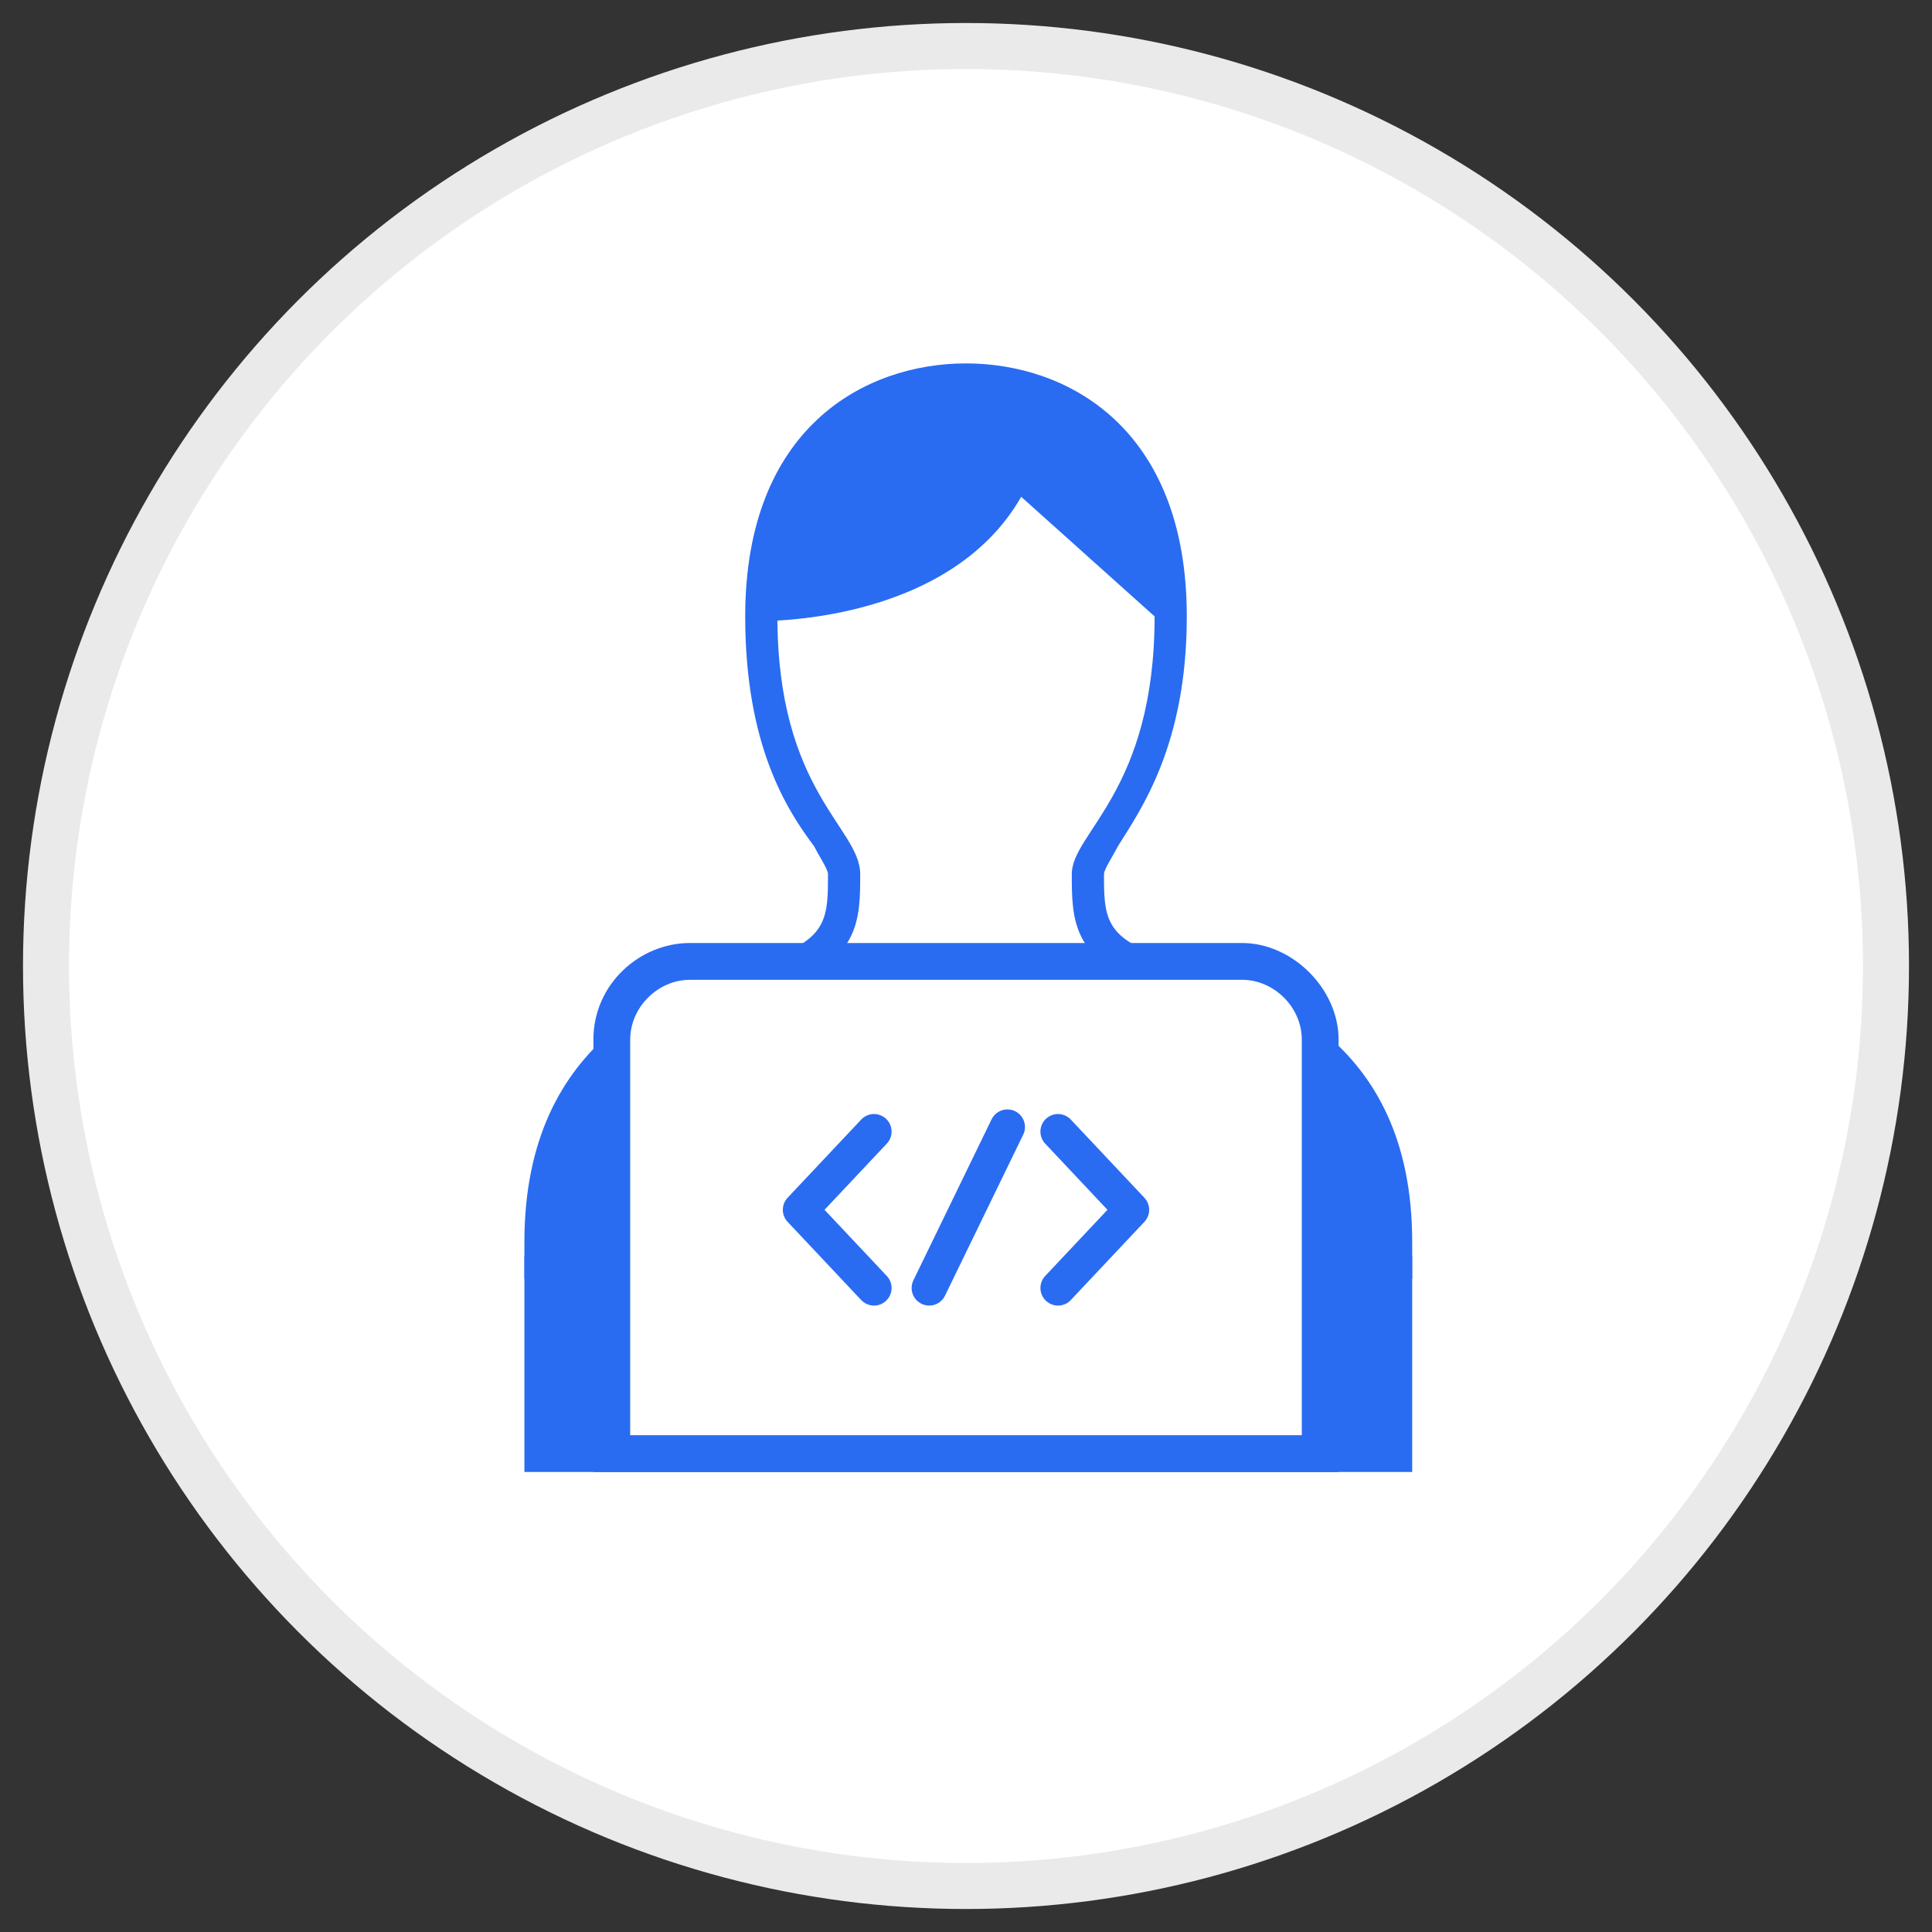 <?xml version="1.0" encoding="utf-8"?>
<!-- Generator: Adobe Illustrator 25.1.0, SVG Export Plug-In . SVG Version: 6.00 Build 0)  -->
<svg version="1.1" id="레이어_1" xmlns="http://www.w3.org/2000/svg" xmlns:xlink="http://www.w3.org/1999/xlink" x="0px"
	 y="0px" viewBox="0 0 42 42" style="enable-background:new 0 0 42 42;" xml:space="preserve">
<rect x="0" y="0" width="42" height="42" fill="#333333" stroke="none"/>
<style type="text/css">
	.st0{fill:#FFFFFF;stroke:#EAEAEA;}
	.st1{fill:#296CF2;}
	.st2{fill:#FFFFFF;}
	.st3{fill:none;stroke:#296CF2;stroke-width:0.764;stroke-linecap:round;stroke-linejoin:round;stroke-miterlimit:10;}
</style>
<desc>Created with Sketch.</desc>
<circle id="Oval" class="st0" cx="21" cy="21" r="20"/>
<g>
	<g>
		<rect x="11.7" y="27.6" class="st1" width="18.5" height="3.9"/>
		<path class="st1" d="M29.9,28v3.2H12.1V28H29.9 M30.7,27.3h-0.8H12.1h-0.7V28v3.2V32h0.7h17.8h0.8v-0.8V28L30.7,27.3L30.7,27.3z"
			/>
	</g>
	<g>
		<g>
			<path class="st2" d="M11.7,27.3v-0.4c0-4.2,3-5.1,4.8-5.7l0.3-0.1c1.5-0.5,1.5-1.2,1.5-2.1c0-0.2-0.2-0.5-0.4-0.8
				c-0.6-0.9-1.4-2.2-1.4-4.8c0-3.7,2.4-5.1,4.5-5.1s4.5,1.3,4.5,5.1c0,2.6-0.8,3.9-1.4,4.8c-0.2,0.4-0.4,0.6-0.4,0.8
				c0,0.9,0,1.6,1.5,2.1l0.3,0.1c1.8,0.6,4.8,1.5,4.8,5.7v0.4C30.3,27.3,11.7,27.3,11.7,27.3z"/>
			<path class="st1" d="M21,8.7c1.6,0,4.1,0.9,4.1,4.7s-1.8,4.7-1.8,5.6c0,1,0,1.9,1.8,2.5s4.8,1.2,4.8,5.4H21h-8.9
				c0-4.2,3.1-4.9,4.8-5.4c1.8-0.6,1.8-1.5,1.8-2.5s-1.8-1.8-1.8-5.6C16.9,9.6,19.4,8.7,21,8.7 M21,7.9c-2.2,0-4.8,1.4-4.8,5.5
				c0,2.8,0.9,4.2,1.5,5c0.1,0.2,0.3,0.5,0.3,0.6c0,0.9,0,1.4-1.2,1.8l-0.3,0.1c-1.8,0.5-5.1,1.6-5.1,6.1v0.8h0.8H21h8.9h0.8V27
				c0-4.5-3.3-5.5-5.1-6.1l-0.3-0.1C24,20.4,24,19.9,24,19c0-0.1,0.2-0.4,0.3-0.6c0.5-0.8,1.5-2.2,1.5-5C25.8,9.3,23.2,7.9,21,7.9
				L21,7.9z"/>
		</g>
		<path class="st1" d="M16.5,13.5c0,0,4.1,0.1,5.7-2.7l2.9,2.6c0,0,0.4-5.1-3.9-5.1S16.5,13.5,16.5,13.5z"/>
		<path class="st1" d="M17.8,20.6l3.2,6.3l-9.1,0.2c0,0-0.1-4.3,2.6-5.3S17.8,20.6,17.8,20.6z"/>
		<path class="st1" d="M24.2,20.7L21,27l9.1,0.2c0,0,0.1-4.3-2.6-5.3S24.2,20.7,24.2,20.7z"/>
	</g>
	<g>
		<path class="st2" d="M13.3,31.6v-9c0-0.9,0.8-1.7,1.7-1.7h12c0.9,0,1.7,0.8,1.7,1.7v9H13.3z"/>
		<path class="st1" d="M27,21.3c0.7,0,1.3,0.6,1.3,1.3v8.6H13.7v-8.6c0-0.7,0.6-1.3,1.3-1.3H27 M27,20.5H15c-1.1,0-2.1,0.9-2.1,2.1
			v8.6V32h0.8h14.6h0.8v-0.8v-8.6C29.1,21.5,28.1,20.5,27,20.5L27,20.5z"/>
	</g>
	<g>
		<polyline class="st3" points="19,24.6 17.4,26.3 19,28 		"/>
		<polyline class="st3" points="23,24.6 24.6,26.3 23,28 		"/>
		<line class="st3" x1="20.2" y1="28" x2="21.9" y2="24.5"/>
	</g>
</g>
</svg>
